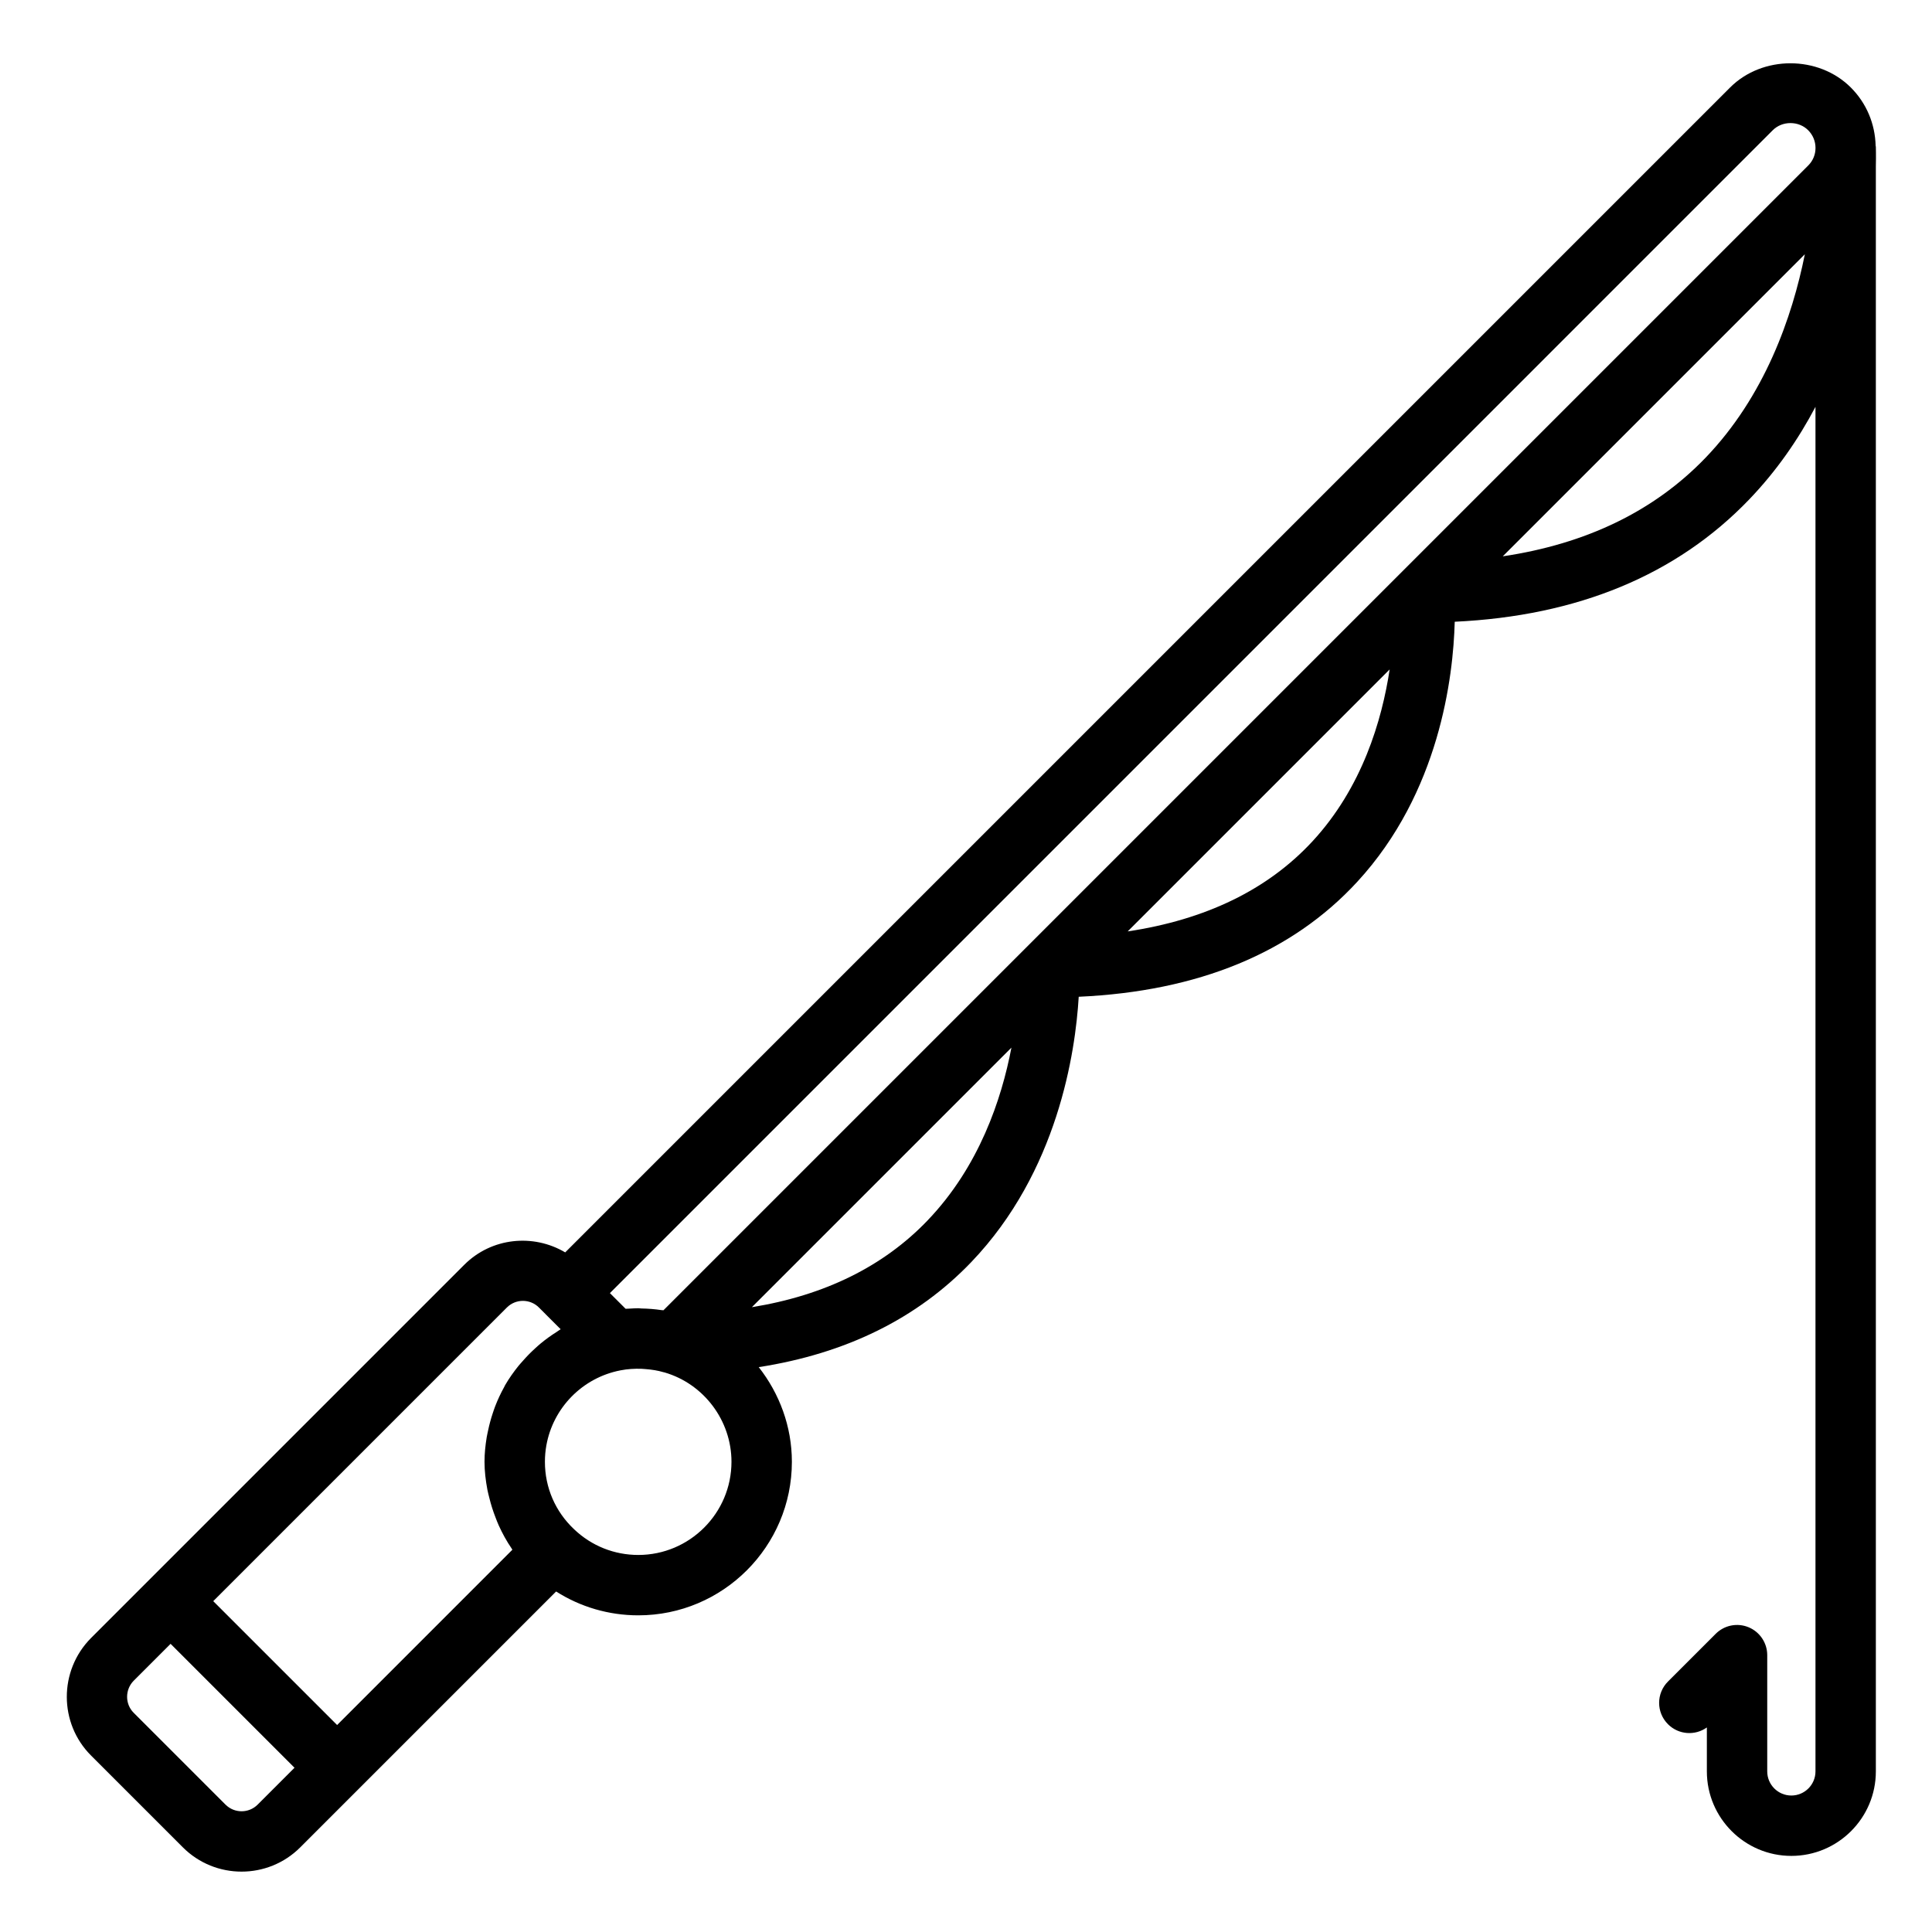 <svg id="Layer_1" viewBox="0 0 64 64" xmlns="http://www.w3.org/2000/svg" data-name="Layer 1"><path d="m62.133 4.833c-.017-.73-.303-1.415-.822-1.934-1.07-1.07-2.931-1.07-4 0l-38.588 38.588c-1.055-.626-2.438-.495-3.344.411l-10.433 10.433s-.002.001-.003.002-.001.002-.002.003l-1.931 1.931c-1.064 1.076-1.062 2.818.004 3.885l3.044 3.044c.536.536 1.24.804 1.944.804s1.408-.268 1.944-.804l1.926-1.926s.003-.002.004-.003.002-.003.003-.004l6.543-6.543c.806.513 1.745.79 2.723.79 2.805 0 5.087-2.282 5.087-5.087 0-1.164-.41-2.259-1.098-3.135 2.887-.448 5.25-1.61 7.04-3.479 2.868-2.995 3.45-6.947 3.56-8.79 3.961-.179 7.061-1.457 9.226-3.807 2.727-2.96 3.181-6.787 3.23-8.616 4.077-.191 7.355-1.551 9.754-4.051.917-.956 1.635-2.003 2.196-3.068v45.203c0 .44-.358.799-.799.799s-.799-.358-.799-.799v-3.851c0-.404-.244-.769-.617-.924-.375-.155-.804-.069-1.09.217l-1.581 1.581c-.391.391-.391 1.023 0 1.414.351.351.897.387 1.288.107v1.456c0 1.543 1.256 2.799 2.799 2.799s2.799-1.255 2.799-2.799v-53.169c.009-.372 0-.603 0-.651 0-.01-.006-.017-.007-.027zm-3.407-.52c.315-.315.857-.314 1.171 0 .158.158.245.368.244.59 0 .219-.086.424-.24.578-.001 0-.002.002-.003.003l-37.92 37.92c-.022-.004-.045-.002-.066-.005-.218-.033-.44-.05-.664-.054-.034 0-.067-.008-.101-.008-.094 0-.189.007-.284.012-.03.002-.059.002-.089.004-.017.001-.033 0-.05.002l-.52-.519zm-51.254 55.469-3.044-3.044c-.291-.291-.289-.768 0-1.061l1.223-1.223 4.105 4.105-1.223 1.223c-.293.292-.769.291-1.06 0zm3.697-2.637-4.105-4.105 9.728-9.728c.146-.146.338-.219.53-.219s.384.073.53.219l.228.228s0 .001 0 .001l.492.491c-.009.005-.017.012-.026.018-.039.023-.073.051-.111.075-.185.116-.361.244-.528.382-.064.053-.124.108-.185.164-.141.128-.273.263-.398.406-.05.057-.101.111-.149.17-.162.202-.312.413-.442.637-.013.023-.022.047-.035.07-.114.205-.213.418-.298.639-.029.075-.053.151-.079.228-.061.183-.111.369-.151.559-.016.078-.035.155-.048.234-.043.265-.072.534-.072.809 0 .314.039.624.096.929.017.091.042.179.064.269.054.221.122.436.205.647.034.088.066.175.105.26.122.268.262.526.43.77.009.013.015.027.023.039l-5.806 5.807zm9.976-5.635c-.795 0-1.547-.299-2.124-.848-.625-.587-.97-1.383-.97-2.239 0-.185.016-.366.048-.543.221-1.237 1.187-2.242 2.459-2.486.234-.046.465-.058.69-.051.047.002.092.006.138.01.204.016.404.046.59.102.012.003.024.004.036.008 1.307.38 2.219 1.598 2.219 2.96 0 1.702-1.385 3.087-3.087 3.087zm9.585-11.084c-1.46 1.524-3.412 2.486-5.823 2.876l8.598-8.598c-.326 1.709-1.069 3.94-2.775 5.721zm12.747-12.556c-1.479 1.6-3.534 2.596-6.121 2.984l8.678-8.678c-.255 1.681-.907 3.91-2.557 5.694zm13.014-12.699c-1.696 1.762-3.95 2.848-6.71 3.258l10.007-10.007c-.418 2.078-1.325 4.701-3.297 6.749z"/></svg>